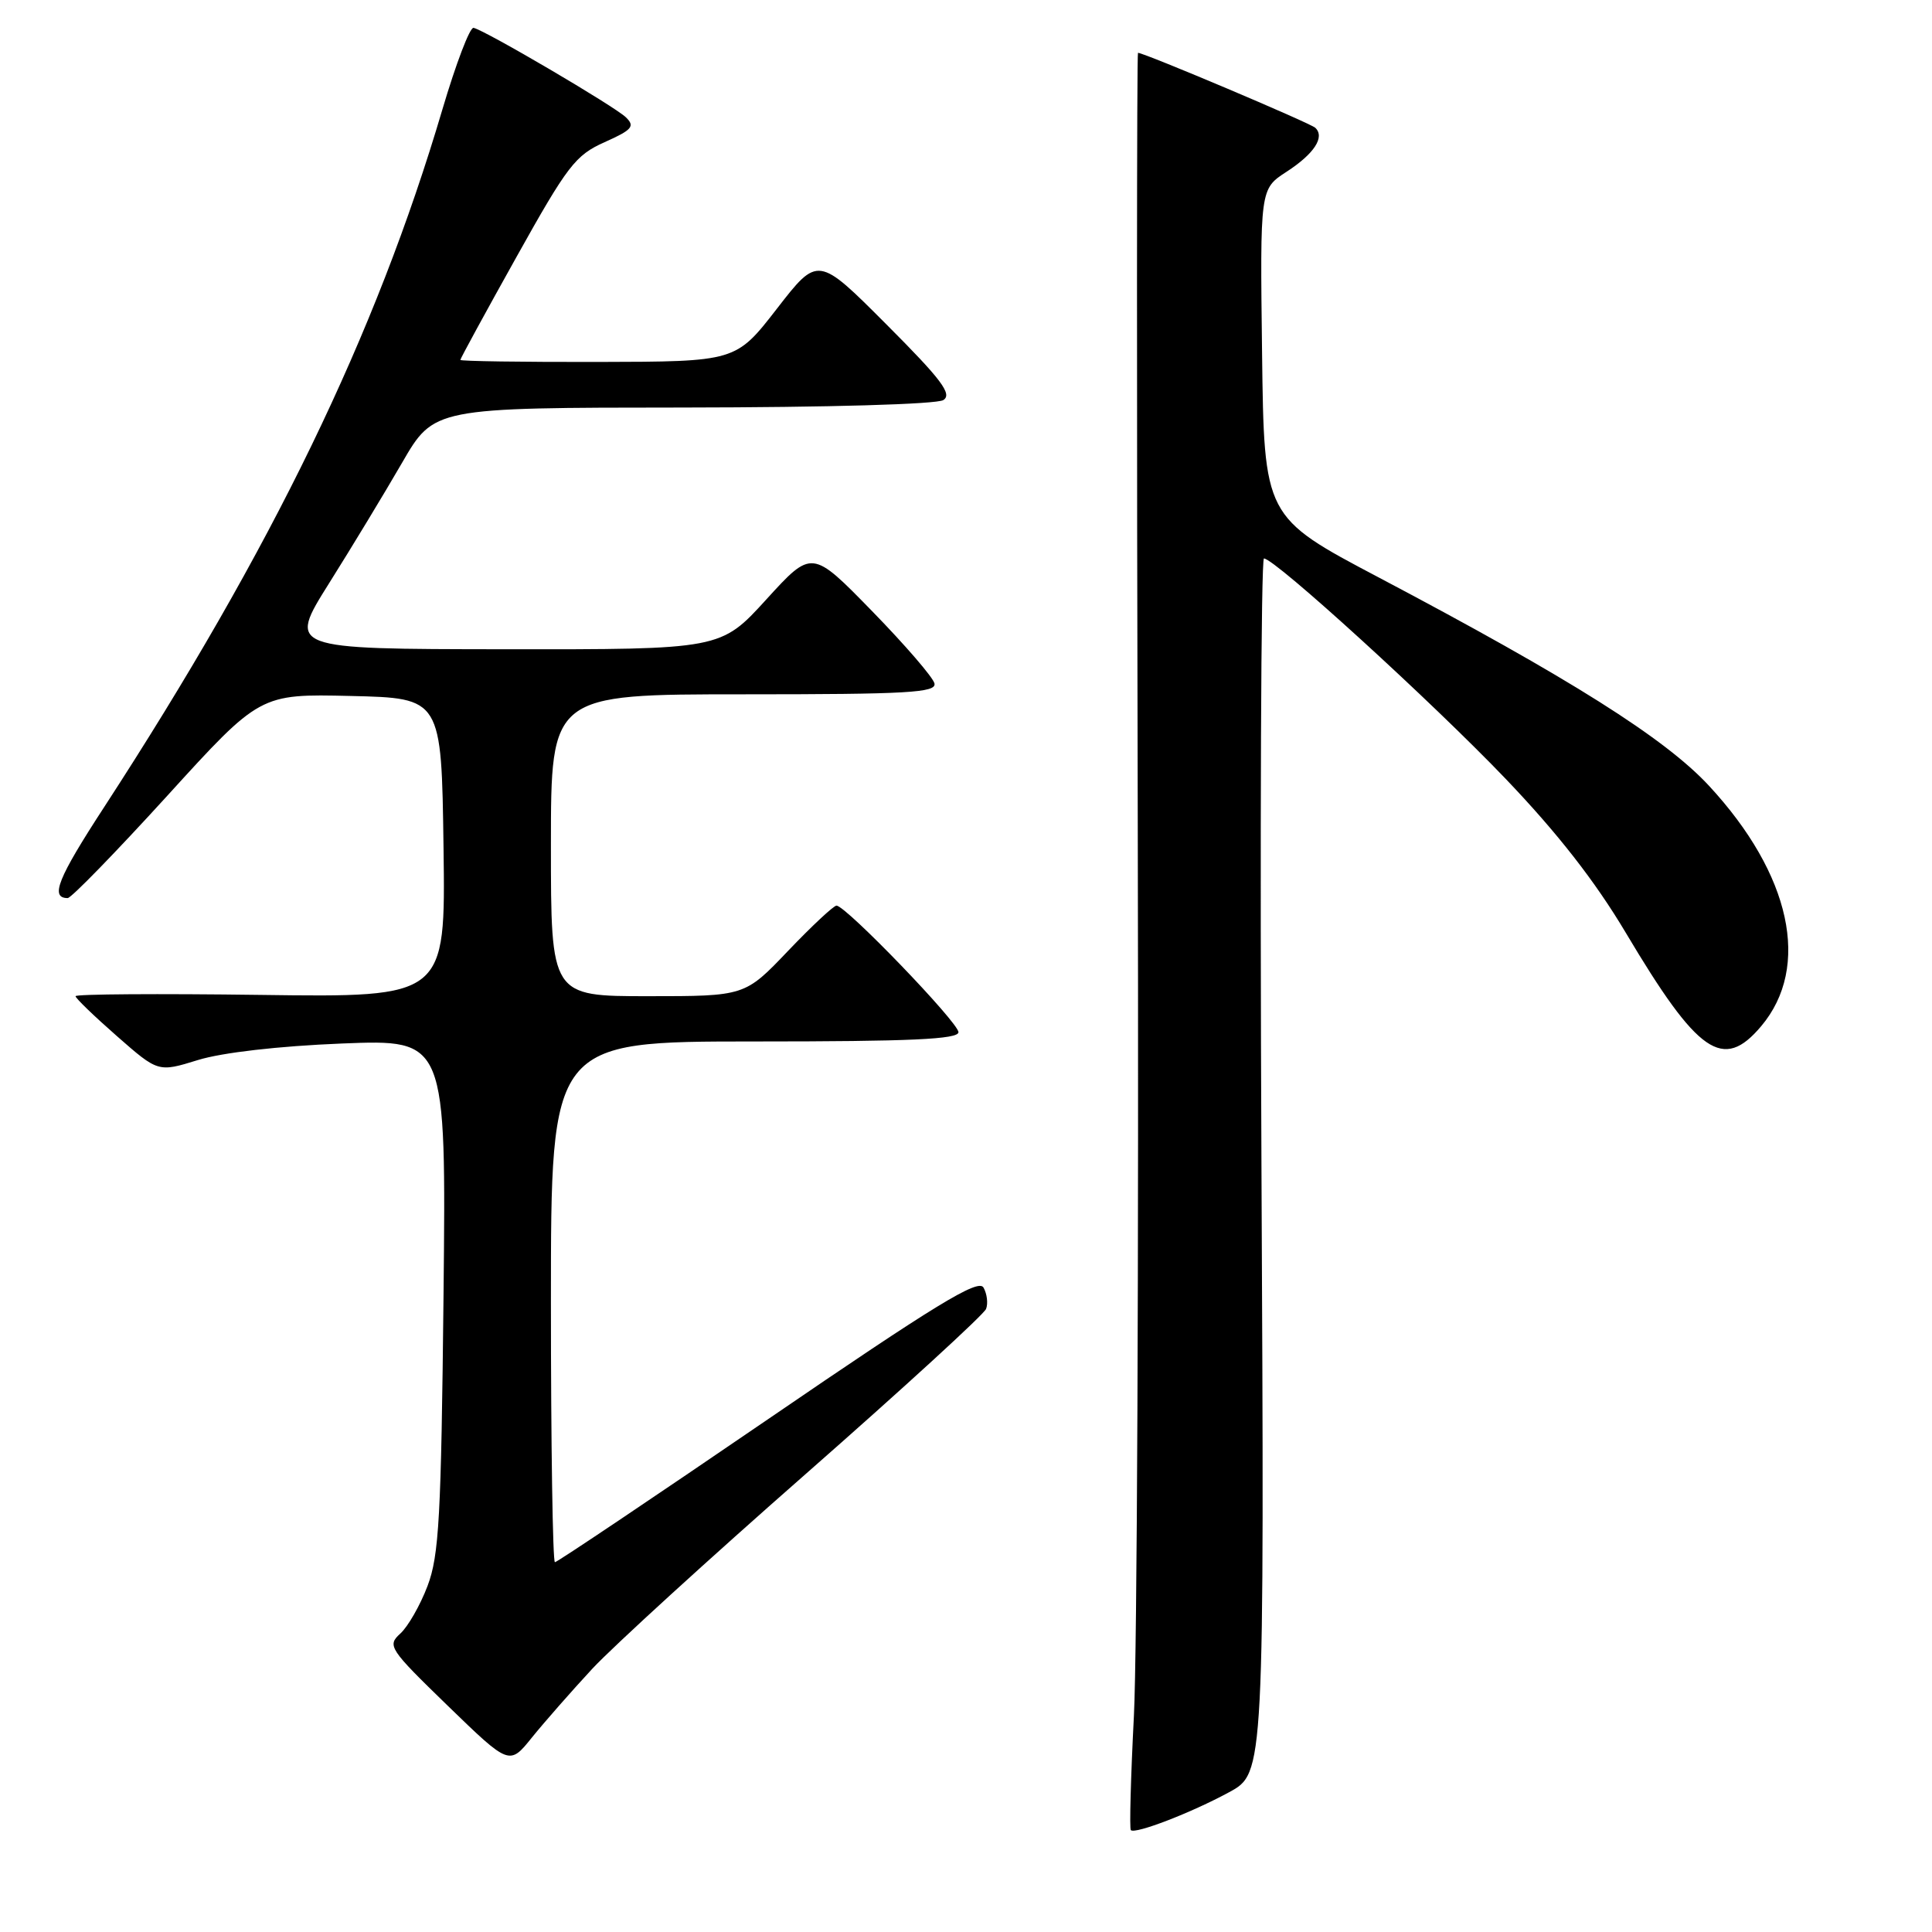 <?xml version="1.0" encoding="UTF-8" standalone="no"?>
<!DOCTYPE svg PUBLIC "-//W3C//DTD SVG 1.1//EN" "http://www.w3.org/Graphics/SVG/1.1/DTD/svg11.dtd" >
<svg xmlns="http://www.w3.org/2000/svg" xmlns:xlink="http://www.w3.org/1999/xlink" version="1.1" viewBox="0 0 256 256">
 <g >
 <path fill="currentColor"
d=" M 162.86 237.48 C 167.54 234.94 167.54 234.94 167.15 154.47 C 166.94 110.21 167.09 74.00 167.48 74.00 C 168.91 74.00 189.75 93.00 199.50 103.19 C 206.38 110.39 211.34 116.74 215.41 123.57 C 225.01 139.70 228.31 141.98 233.37 135.97 C 239.98 128.12 237.32 115.86 226.46 104.13 C 220.63 97.83 208.02 89.88 182.66 76.50 C 167.50 68.50 167.50 68.50 167.23 46.77 C 166.96 25.04 166.96 25.04 170.46 22.77 C 174.14 20.38 175.59 18.16 174.28 16.93 C 173.61 16.30 151.62 7.00 150.79 7.00 C 150.63 7.00 150.61 53.24 150.76 109.75 C 150.90 166.26 150.67 219.17 150.25 227.33 C 149.83 235.49 149.65 242.31 149.84 242.50 C 150.41 243.07 157.88 240.19 162.86 237.48 Z  M 78.49 221.11 C 81.25 218.15 94.00 206.51 106.83 195.25 C 119.66 183.98 130.38 174.17 130.66 173.44 C 130.94 172.72 130.79 171.44 130.32 170.61 C 129.64 169.40 124.02 172.83 101.77 188.05 C 86.52 198.47 73.82 207.00 73.53 207.00 C 73.24 207.00 73.00 191.47 73.00 172.50 C 73.00 138.00 73.00 138.00 100.00 138.00 C 120.67 138.00 127.00 137.71 127.00 136.77 C 127.00 135.49 112.08 120.00 110.84 120.00 C 110.46 120.00 107.57 122.70 104.42 126.00 C 98.70 132.00 98.70 132.00 85.85 132.00 C 73.00 132.00 73.00 132.00 73.00 112.00 C 73.00 92.00 73.00 92.00 98.57 92.00 C 120.31 92.00 124.10 91.78 123.82 90.56 C 123.65 89.77 119.92 85.45 115.54 80.96 C 107.58 72.80 107.58 72.80 101.54 79.43 C 95.50 86.06 95.50 86.06 66.82 86.03 C 38.14 86.00 38.14 86.00 43.59 77.31 C 46.59 72.54 50.95 65.34 53.27 61.33 C 57.50 54.02 57.50 54.02 90.50 54.00 C 109.83 53.98 124.12 53.57 125.00 53.01 C 126.21 52.23 124.76 50.30 117.44 42.97 C 108.38 33.89 108.38 33.89 102.94 40.91 C 97.50 47.92 97.50 47.92 79.25 47.96 C 69.21 47.98 61.00 47.86 61.00 47.69 C 61.00 47.51 64.34 41.38 68.43 34.06 C 75.20 21.93 76.24 20.57 80.11 18.84 C 83.78 17.20 84.17 16.74 82.93 15.54 C 81.44 14.09 64.29 4.02 62.75 3.69 C 62.26 3.58 60.41 8.45 58.62 14.50 C 49.81 44.34 36.07 72.69 13.83 106.90 C 7.64 116.40 6.60 119.00 8.97 119.00 C 9.44 119.00 15.36 112.91 22.14 105.47 C 34.45 91.94 34.45 91.94 46.48 92.22 C 58.50 92.50 58.50 92.50 58.77 112.33 C 59.04 132.16 59.04 132.16 34.52 131.83 C 21.03 131.65 10.00 131.72 10.01 132.00 C 10.02 132.28 12.49 134.66 15.49 137.29 C 20.96 142.09 20.96 142.09 26.23 140.46 C 29.44 139.47 36.90 138.61 45.31 138.27 C 59.12 137.72 59.12 137.72 58.77 171.61 C 58.46 201.03 58.18 206.11 56.65 210.15 C 55.68 212.71 54.05 215.55 53.04 216.46 C 51.28 218.06 51.55 218.47 59.35 226.04 C 67.50 233.94 67.50 233.94 70.49 230.22 C 72.14 228.18 75.74 224.08 78.49 221.11 Z "/>
</g>
</svg>